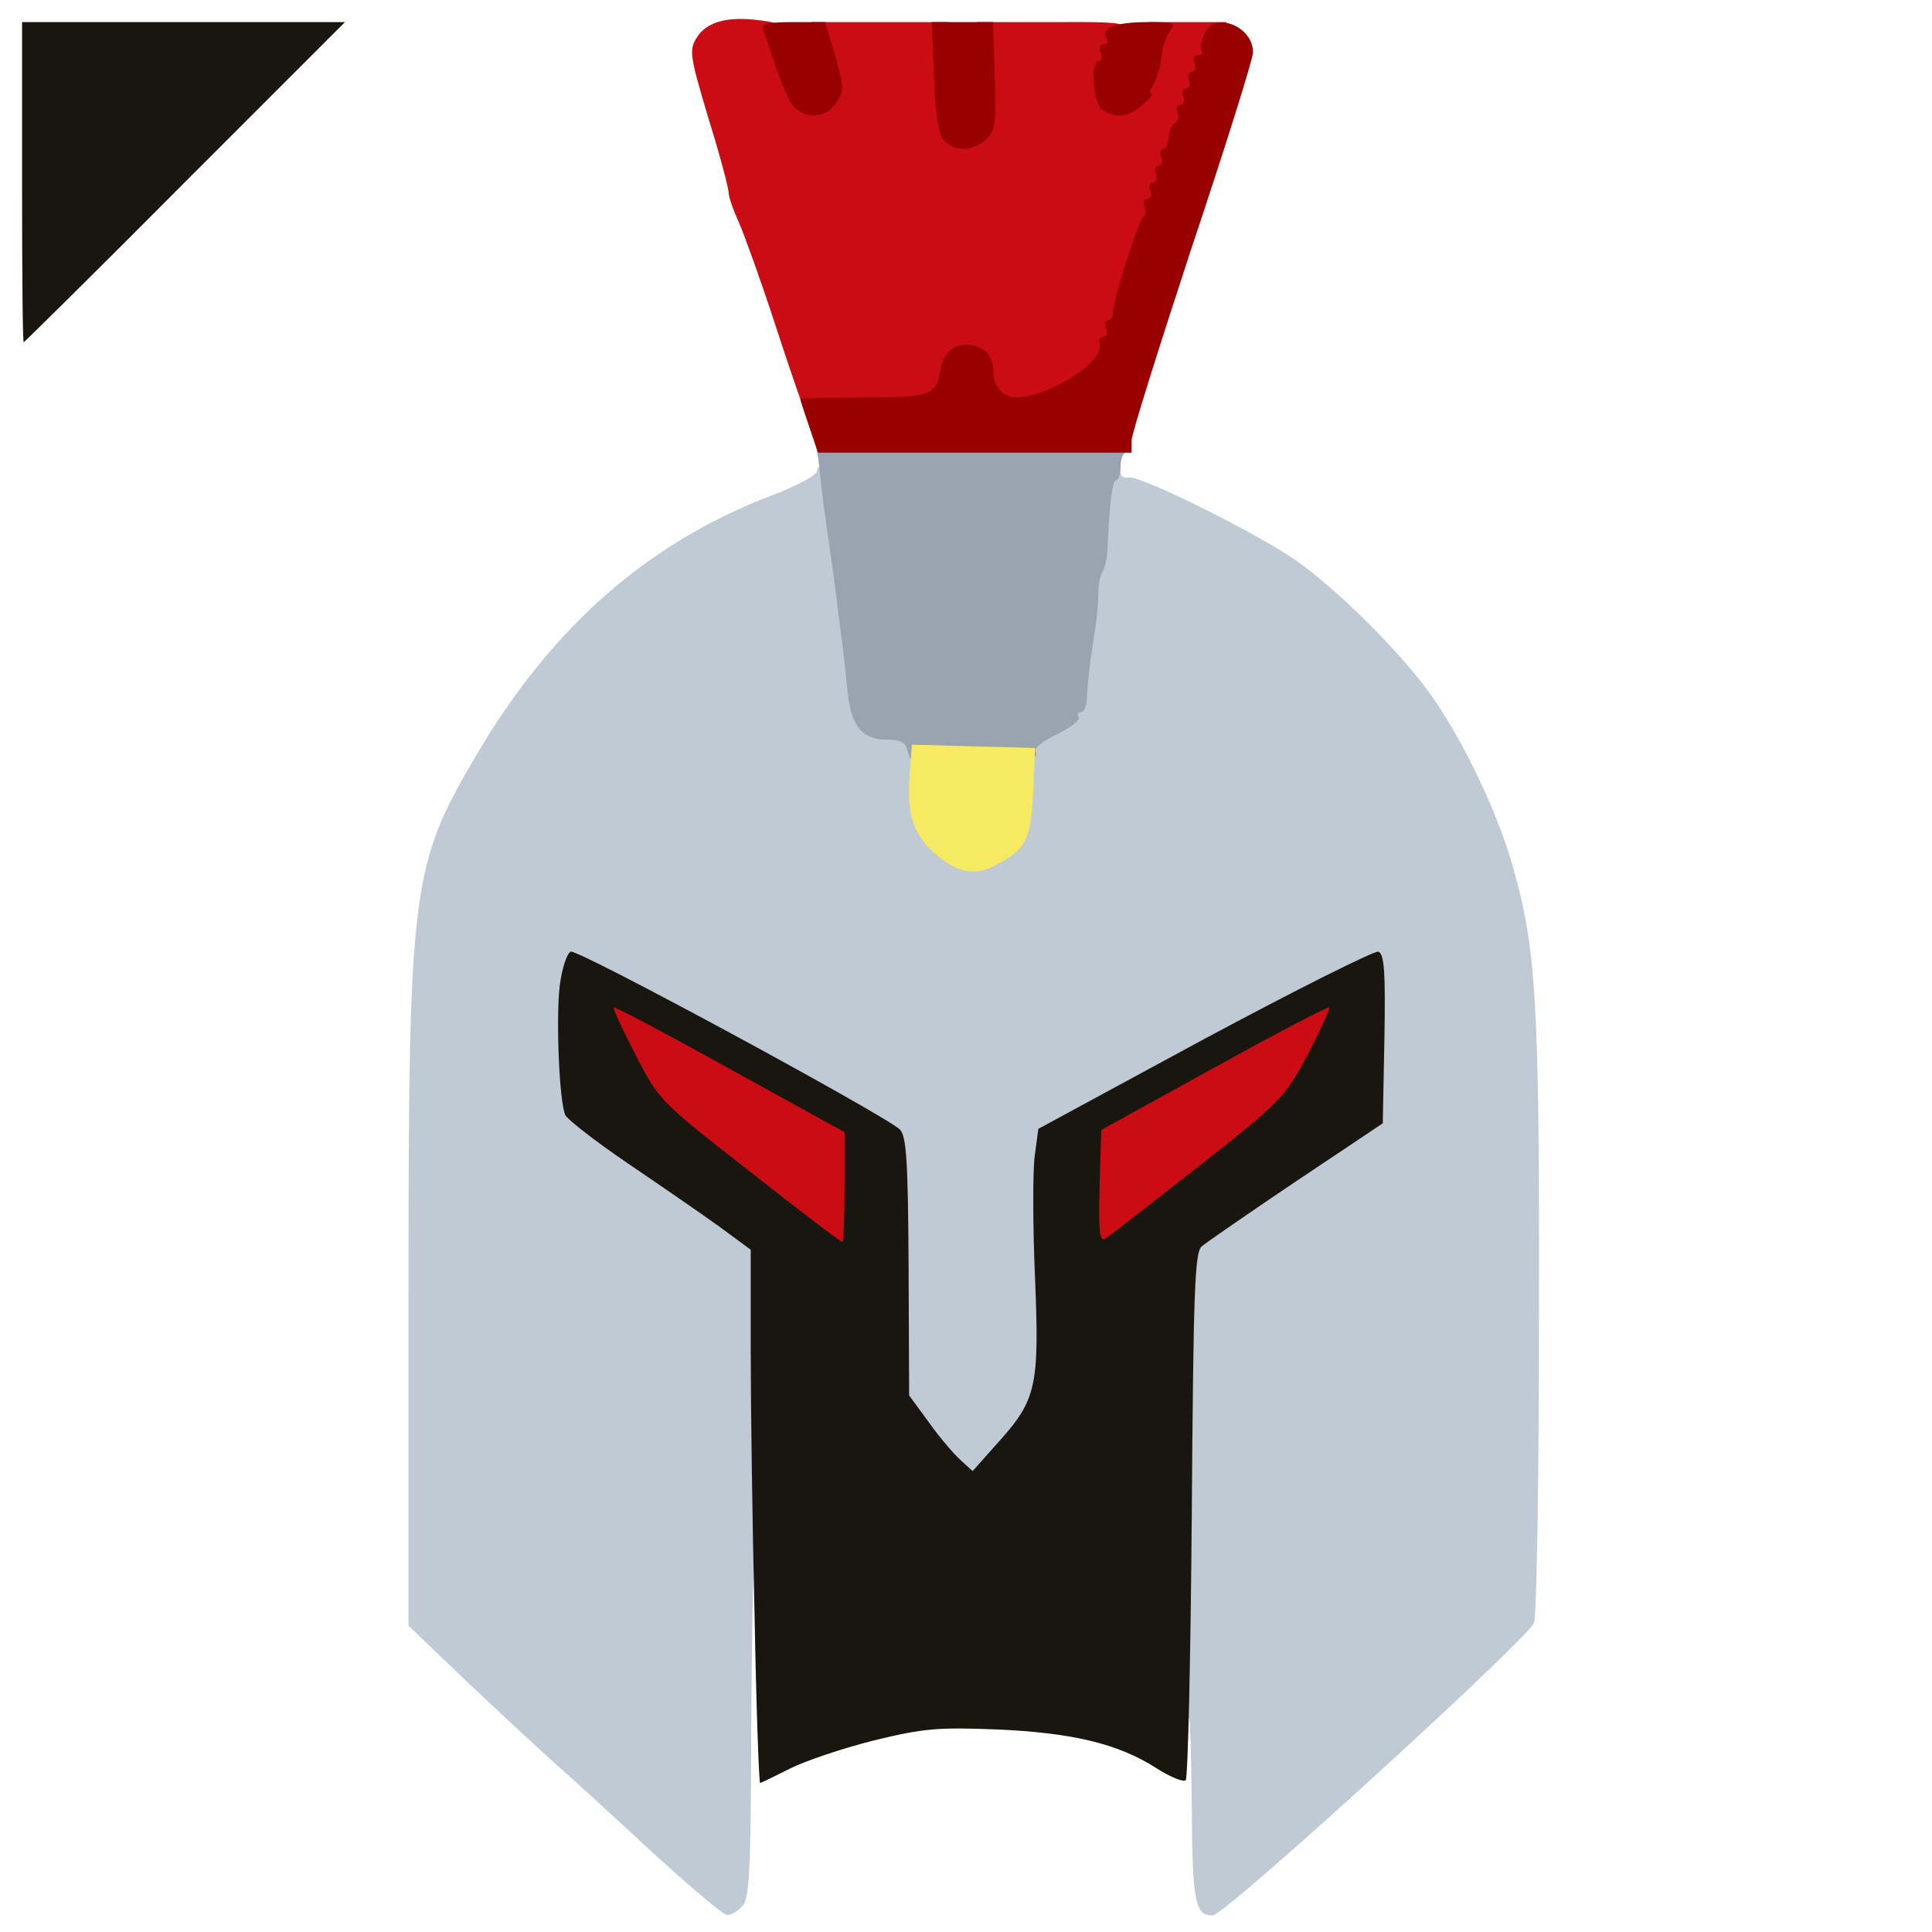 <?xml version="1.0" encoding="utf-8"?>
<!DOCTYPE svg PUBLIC "-//W3C//DTD SVG 1.0//EN" "http://www.w3.org/TR/2001/REC-SVG-20010904/DTD/svg10.dtd">
<svg version="1.0" xmlns="http://www.w3.org/2000/svg" width="32px" height="32px" viewBox="0 0 350 350" preserveAspectRatio="xMidYMid meet">
 <g fill="#c0cad4">
  <path d="M118 335.4 c-6.9 -6.4 -15.1 -13.9 -18.3 -16.7 -3.2 -2.9 -10.3 -9.5 -15.8 -14.7 l-9.9 -9.5 0 -58 c0 -76.1 0.4 -79.5 12.3 -99.7 13.6 -23.2 31.1 -38.5 53.4 -47 4.7 -1.8 8.3 -3.7 8.3 -4.5 0 -0.7 0.8 -1.3 1.9 -1.3 1.3 0 2 0.9 2.5 3.3 1.3 7.2 4.6 34.2 4.6 37.5 0 4.1 2.1 6.1 6.6 6.2 3.9 0 4.4 1.2 4.4 9.7 0 6.1 0.2 6.7 3.4 9.9 4.2 4.2 5.9 4.2 9.7 0.5 2.7 -2.8 2.9 -3.4 2.9 -11 l0 -8.1 3.4 -1.4 c1.9 -0.8 3.9 -2.3 4.5 -3.4 1.2 -2.3 6.1 -33.8 6.1 -39.4 0 -3.4 0.3 -3.8 2.5 -3.8 1.5 0 2.5 0.6 2.5 1.5 0 0.8 0.6 1.2 1.3 1 1.6 -0.7 22.3 9.5 30 14.7 7.8 5.3 20.2 17.7 25.5 25.5 5.6 8.2 11.3 20.2 14 29.4 4.5 15.3 5.1 24.6 5 81.8 0 29.5 -0.4 54.6 -0.9 56.1 -1.1 2.9 -56 53 -58.2 53 -3.2 0 -3.7 -2.3 -3.8 -19.9 -0.1 -9.7 -0.3 -16.8 -0.6 -15.8 -0.2 0.9 -0.9 1.5 -1.4 1.2 -0.5 -0.4 -0.9 -18.7 -0.9 -44.4 0 -38.5 0.2 -44 1.6 -45.2 0.8 -0.8 8.6 -6.1 17.2 -11.9 l15.7 -10.5 0.3 -11.8 0.3 -11.9 -10.9 5.9 c-5.9 3.2 -18.7 10.1 -28.4 15.3 l-17.6 9.5 -0.7 4 c-0.3 2.2 -0.3 11.2 0.1 20.1 0.9 21.6 0.5 24 -5.7 31.4 -4.5 5.4 -5.4 6 -8.7 6 -4.1 0 -5.9 -1.5 -11.8 -9.4 l-2.9 -3.9 -0.1 -23.5 c-0.1 -18.4 -0.5 -23.7 -1.5 -24.7 -0.8 -0.7 -13.3 -7.9 -27.9 -15.9 l-26.5 -14.6 -0.9 3.3 c-0.8 3.2 -0.3 15.9 0.8 18.7 0.4 0.8 5.4 4.6 11.3 8.5 5.8 3.8 11.1 7.7 11.7 8.7 0.6 1 1.4 1.8 1.9 1.8 0.4 0 2.5 1.2 4.7 2.6 l4 2.7 0 30.8 c0 17.8 -0.4 31 -0.9 31.4 -0.5 0.3 -1.2 -0.3 -1.4 -1.2 -0.3 -1 -0.5 12 -0.6 28.9 -0.1 26.4 -0.3 30.9 -1.7 32.2 -0.8 0.9 -2.1 1.6 -2.7 1.5 -0.7 0 -6.8 -5.2 -13.7 -11.5z"/>
 </g>
 <g fill="#19160f">
  <path d="M136.7 292.8 c-0.4 -16.6 -0.7 -38.3 -0.7 -48.3 l0 -18.1 -5.7 -4.2 c-3.2 -2.3 -10.6 -7.4 -16.5 -11.4 -5.9 -4 -11 -8 -11.4 -8.8 -1.1 -2.6 -1.7 -17.5 -1 -23.4 0.4 -3.2 1.3 -5.9 2 -6.2 1.3 -0.5 56.7 29.5 59.6 32.2 1.2 1.2 1.5 5.5 1.6 24.8 l0.1 23.4 3.6 4.9 c1.9 2.7 4.5 5.7 5.7 6.8 l2.2 2 4.9 -5.5 c6.7 -7.5 7.2 -10.1 6.4 -29.7 -0.4 -8.9 -0.4 -18.6 -0.1 -21.5 l0.7 -5.3 30.1 -16.3 c16.6 -8.9 30.8 -16 31.5 -15.8 1.1 0.4 1.3 3.8 1.1 15.8 l-0.3 15.3 -15.7 10.5 c-8.6 5.8 -16.3 11.1 -17.1 11.8 -1.3 1.1 -1.5 8.7 -1.8 48.7 -0.2 26 -0.7 47.7 -1.1 48 -0.4 0.4 -2.9 -0.6 -5.5 -2.3 -6.8 -4.3 -15 -6.3 -28.8 -6.9 -10.6 -0.4 -13.2 -0.2 -22.2 2 -5.6 1.4 -12.4 3.7 -15.2 5.1 -2.8 1.4 -5.2 2.6 -5.4 2.6 -0.2 0 -0.7 -13.6 -1 -30.2z m13.3 -79.7 l0 -4.9 -14.6 -8.2 c-8.1 -4.4 -14.8 -7.9 -15.1 -7.7 -0.9 0.9 4.6 6 16.7 15.6 6.9 5.5 12.6 10 12.8 10 0.1 0.1 0.2 -2.1 0.2 -4.8z m66.4 -6.6 c11.5 -9 15.5 -12.9 14.4 -14 -0.2 -0.2 -6.6 3.2 -14.3 7.5 l-14 7.7 -0.3 4.7 c-0.2 2.5 -0.1 4.6 0.3 4.6 0.3 0 6.5 -4.7 13.9 -10.5z"/>
  <path d="M4 33 l0 -29 29.2 0 29.3 0 -29 29 c-15.9 16 -29.1 29 -29.2 29 -0.2 0 -0.3 -13 -0.3 -29z"/>
 </g>
 <g fill="#cb0c14">
  <path d="M135.8 212.2 c-16.1 -12.6 -16.4 -12.8 -20.6 -21 -2.4 -4.6 -4.2 -8.5 -4 -8.7 0.1 -0.2 9.6 4.8 21.1 11.2 l20.7 11.4 0 10 c0 5.4 -0.2 9.9 -0.4 9.9 -0.3 0 -7.8 -5.7 -16.8 -12.8z"/>
  <path d="M199.2 214.9 l0.3 -10.2 20.5 -11.3 c11.2 -6.2 20.6 -11.1 20.8 -10.9 0.2 0.2 -1.6 4.1 -3.9 8.6 -4.3 7.9 -4.9 8.5 -19.9 20.3 -8.6 6.7 -16.1 12.6 -16.8 13 -1 0.6 -1.2 -1.4 -1 -9.5z"/>
  <desc>cursor-land.com</desc><path d="M145.7 74.3 c-0.2 -0.5 -2.6 -7.3 -5.2 -15.3 -2.6 -8 -5.6 -16.3 -6.6 -18.6 -1 -2.2 -1.9 -4.7 -1.9 -5.5 0 -0.8 -1.6 -6.9 -3.7 -13.6 -3.4 -11.4 -3.5 -12.3 -2 -14.6 1.8 -2.8 5.6 -3.8 11.5 -3 3.9 0.5 4.2 0.8 5.8 5.7 0.9 2.8 2.1 5.7 2.7 6.4 1.7 2.1 2.9 -0.2 1.7 -3.2 -0.5 -1.5 -1 -4.1 -1 -5.7 l0 -2.9 12.4 0 12.4 0 0.3 8.5 c0.3 5.1 0.9 8.9 1.7 9.7 2.2 2.2 3.2 -0.9 3.2 -9.9 l0 -8.3 14 0 c15.6 0 15 -0.4 12.4 7.4 -0.9 2.6 -1.3 5 -1 5.4 1 0.9 2.4 -1.6 4.2 -7.5 l1.5 -5.3 7.1 0 7 0 -0.6 3.8 c-1.1 5.7 -4.9 17.2 -5.8 17.2 -0.4 0 -0.8 0.8 -0.8 1.8 0 2.1 -4 14.5 -4.9 15.2 -0.6 0.5 -3.5 9.8 -6.1 19.9 -2.2 8.4 -10.4 13.6 -20.7 12.9 -4.8 -0.3 -5.7 -1.1 -6.8 -6.1 -0.7 -3.3 -2 -2.8 -3 1 -1.2 5.1 -1.9 5.3 -15.1 5.3 -6.7 0 -12.5 -0.3 -12.7 -0.7z"/>
 </g>
 <g fill="#9aa3b0">
  <path d="M164.5 136.3 c-0.4 -1.8 -1.2 -2.3 -3.9 -2.3 -4.5 0 -6.5 -2.6 -7.1 -9.1 -0.3 -3 -0.7 -7 -1 -8.9 -0.7 -5.5 -1.5 -12.2 -2.1 -16 -1.2 -8.5 -1.5 -10.7 -1.9 -14.7 -0.2 -2.4 -0.7 -4.7 -1 -5.3 -0.4 -0.7 9.2 -1 28.4 -1 25.2 0 29.1 0.2 29.1 1.5 0 0.8 -0.4 1.5 -1 1.5 -0.5 0 -1 1.1 -1 2.5 0 1.4 -0.4 2.5 -0.8 2.5 -0.7 0 -1.2 4 -1.6 13 -0.1 1.4 -0.5 3 -0.9 3.6 -0.4 0.7 -0.7 2.3 -0.7 3.5 0 1.3 -0.2 4.1 -0.5 6.1 -0.3 2.1 -0.8 5.5 -1.1 7.5 -0.2 2.1 -0.5 4.8 -0.5 6.1 -0.1 1.2 -0.5 2.2 -1.1 2.2 -0.5 0 -0.7 0.4 -0.4 0.9 0.4 0.5 -1.4 1.9 -3.9 3.1 -2.5 1.2 -4.3 2.6 -3.9 3.1 0.8 1.4 -1.2 1.7 -12.3 2.1 -9.9 0.4 -10.2 0.3 -10.8 -1.9z"/>
 </g>
 <g fill="#990000">
  <path d="M146.6 77.3 c-0.9 -2.6 -1.6 -4.8 -1.6 -5 0 -0.2 5.1 -0.3 11.4 -0.3 11.9 0 13.2 -0.4 13.9 -4.7 0.5 -3.4 2.7 -5.3 5.5 -4.8 2.9 0.5 4.2 2.1 4.2 5.1 0 2.4 1.8 4.4 4 4.4 6 0 16.3 -6.6 15.2 -9.8 -0.2 -0.7 0.1 -1.2 0.7 -1.2 0.6 0 0.8 -0.7 0.5 -1.5 -0.4 -0.8 -0.2 -1.5 0.4 -1.5 0.5 0 0.9 -0.6 0.8 -1.2 -0.2 -1.8 4.7 -17.2 5.6 -17.6 0.4 -0.2 0.4 -1 0.1 -1.8 -0.3 -0.8 0 -1.4 0.6 -1.4 0.6 0 0.8 -0.7 0.5 -1.5 -0.4 -0.8 -0.1 -1.5 0.5 -1.5 0.6 0 0.8 -0.7 0.5 -1.5 -0.4 -0.8 -0.1 -1.5 0.5 -1.5 0.6 0 0.8 -0.7 0.5 -1.5 -0.4 -0.8 -0.2 -1.5 0.3 -1.5 0.5 0 1 -1 1 -2.2 0.1 -1.3 0.7 -2.4 1.2 -2.6 0.5 -0.2 0.7 -1 0.4 -1.8 -0.3 -0.8 0 -1.4 0.6 -1.4 0.6 0 0.8 -0.7 0.5 -1.5 -0.4 -0.8 -0.1 -1.5 0.5 -1.5 0.6 0 0.8 -0.7 0.5 -1.5 -0.4 -0.8 -0.1 -1.5 0.5 -1.5 0.6 0 0.8 -0.7 0.5 -1.5 -0.4 -0.8 -0.1 -1.5 0.6 -1.5 0.6 0 0.9 -0.3 0.7 -0.7 -0.3 -0.5 -0.1 -1.8 0.4 -3 1.6 -4.4 8.9 -1.7 8.9 3.2 0 1.1 -4.9 16.8 -11 35 -6 18.3 -11 34.1 -11 35.3 l0 2.2 -28.4 0 -28.4 0 -1.6 -4.7z"/>
  <path d="M170.9 25.3 c-0.9 -1 -1.5 -5 -1.7 -11.5 l-0.4 -9.8 5.6 0 5.5 0 0.3 9.8 c0.3 8.5 0.1 9.9 -1.6 11.5 -2.4 2.2 -5.9 2.2 -7.7 0z"/>
  <path d="M143.8 19.3 c-0.9 -1 -2.3 -4.3 -3.3 -7.3 -1 -3 -2 -6.1 -2.3 -6.7 -0.3 -1 1.2 -1.3 5.4 -1.3 l5.9 0 1.8 6.1 c1.6 5.6 1.7 6.3 0.2 8.5 -1.8 2.8 -5.5 3.1 -7.7 0.7z"/>
  <path d="M199.8 20 c-1.8 -1.1 -2.4 -9 -0.7 -9 0.5 0 0.6 -0.7 0.3 -1.5 -0.4 -0.8 -0.1 -1.5 0.6 -1.5 0.6 0 0.8 -0.5 0.4 -1.1 -1.1 -1.8 1.7 -2.9 7.5 -2.9 4.5 0 5.2 0.2 4.2 1.4 -0.7 0.8 -1.4 2.7 -1.6 4.3 -0.2 1.5 -0.4 2.9 -0.6 3.1 -0.1 0.1 -0.2 0.5 -0.3 1 -0.1 0.4 -0.5 1.3 -0.9 2 -0.5 0.6 -0.5 1.2 -0.1 1.2 0.4 0 -0.3 0.9 -1.6 2 -2.5 2.2 -4.6 2.5 -7.2 1z"/>
 </g>
 <g fill="#f7ea63">
  <path d="M169.8 155 c-4.3 -3.6 -5.6 -7.3 -5 -14.8 l0.4 -5.3 11.1 0.3 11.2 0.3 -0.3 7.4 c-0.4 8.6 -1.1 10.5 -5.5 13.1 -4.5 2.8 -7.7 2.5 -11.9 -1z"/>
 </g>
</svg>
